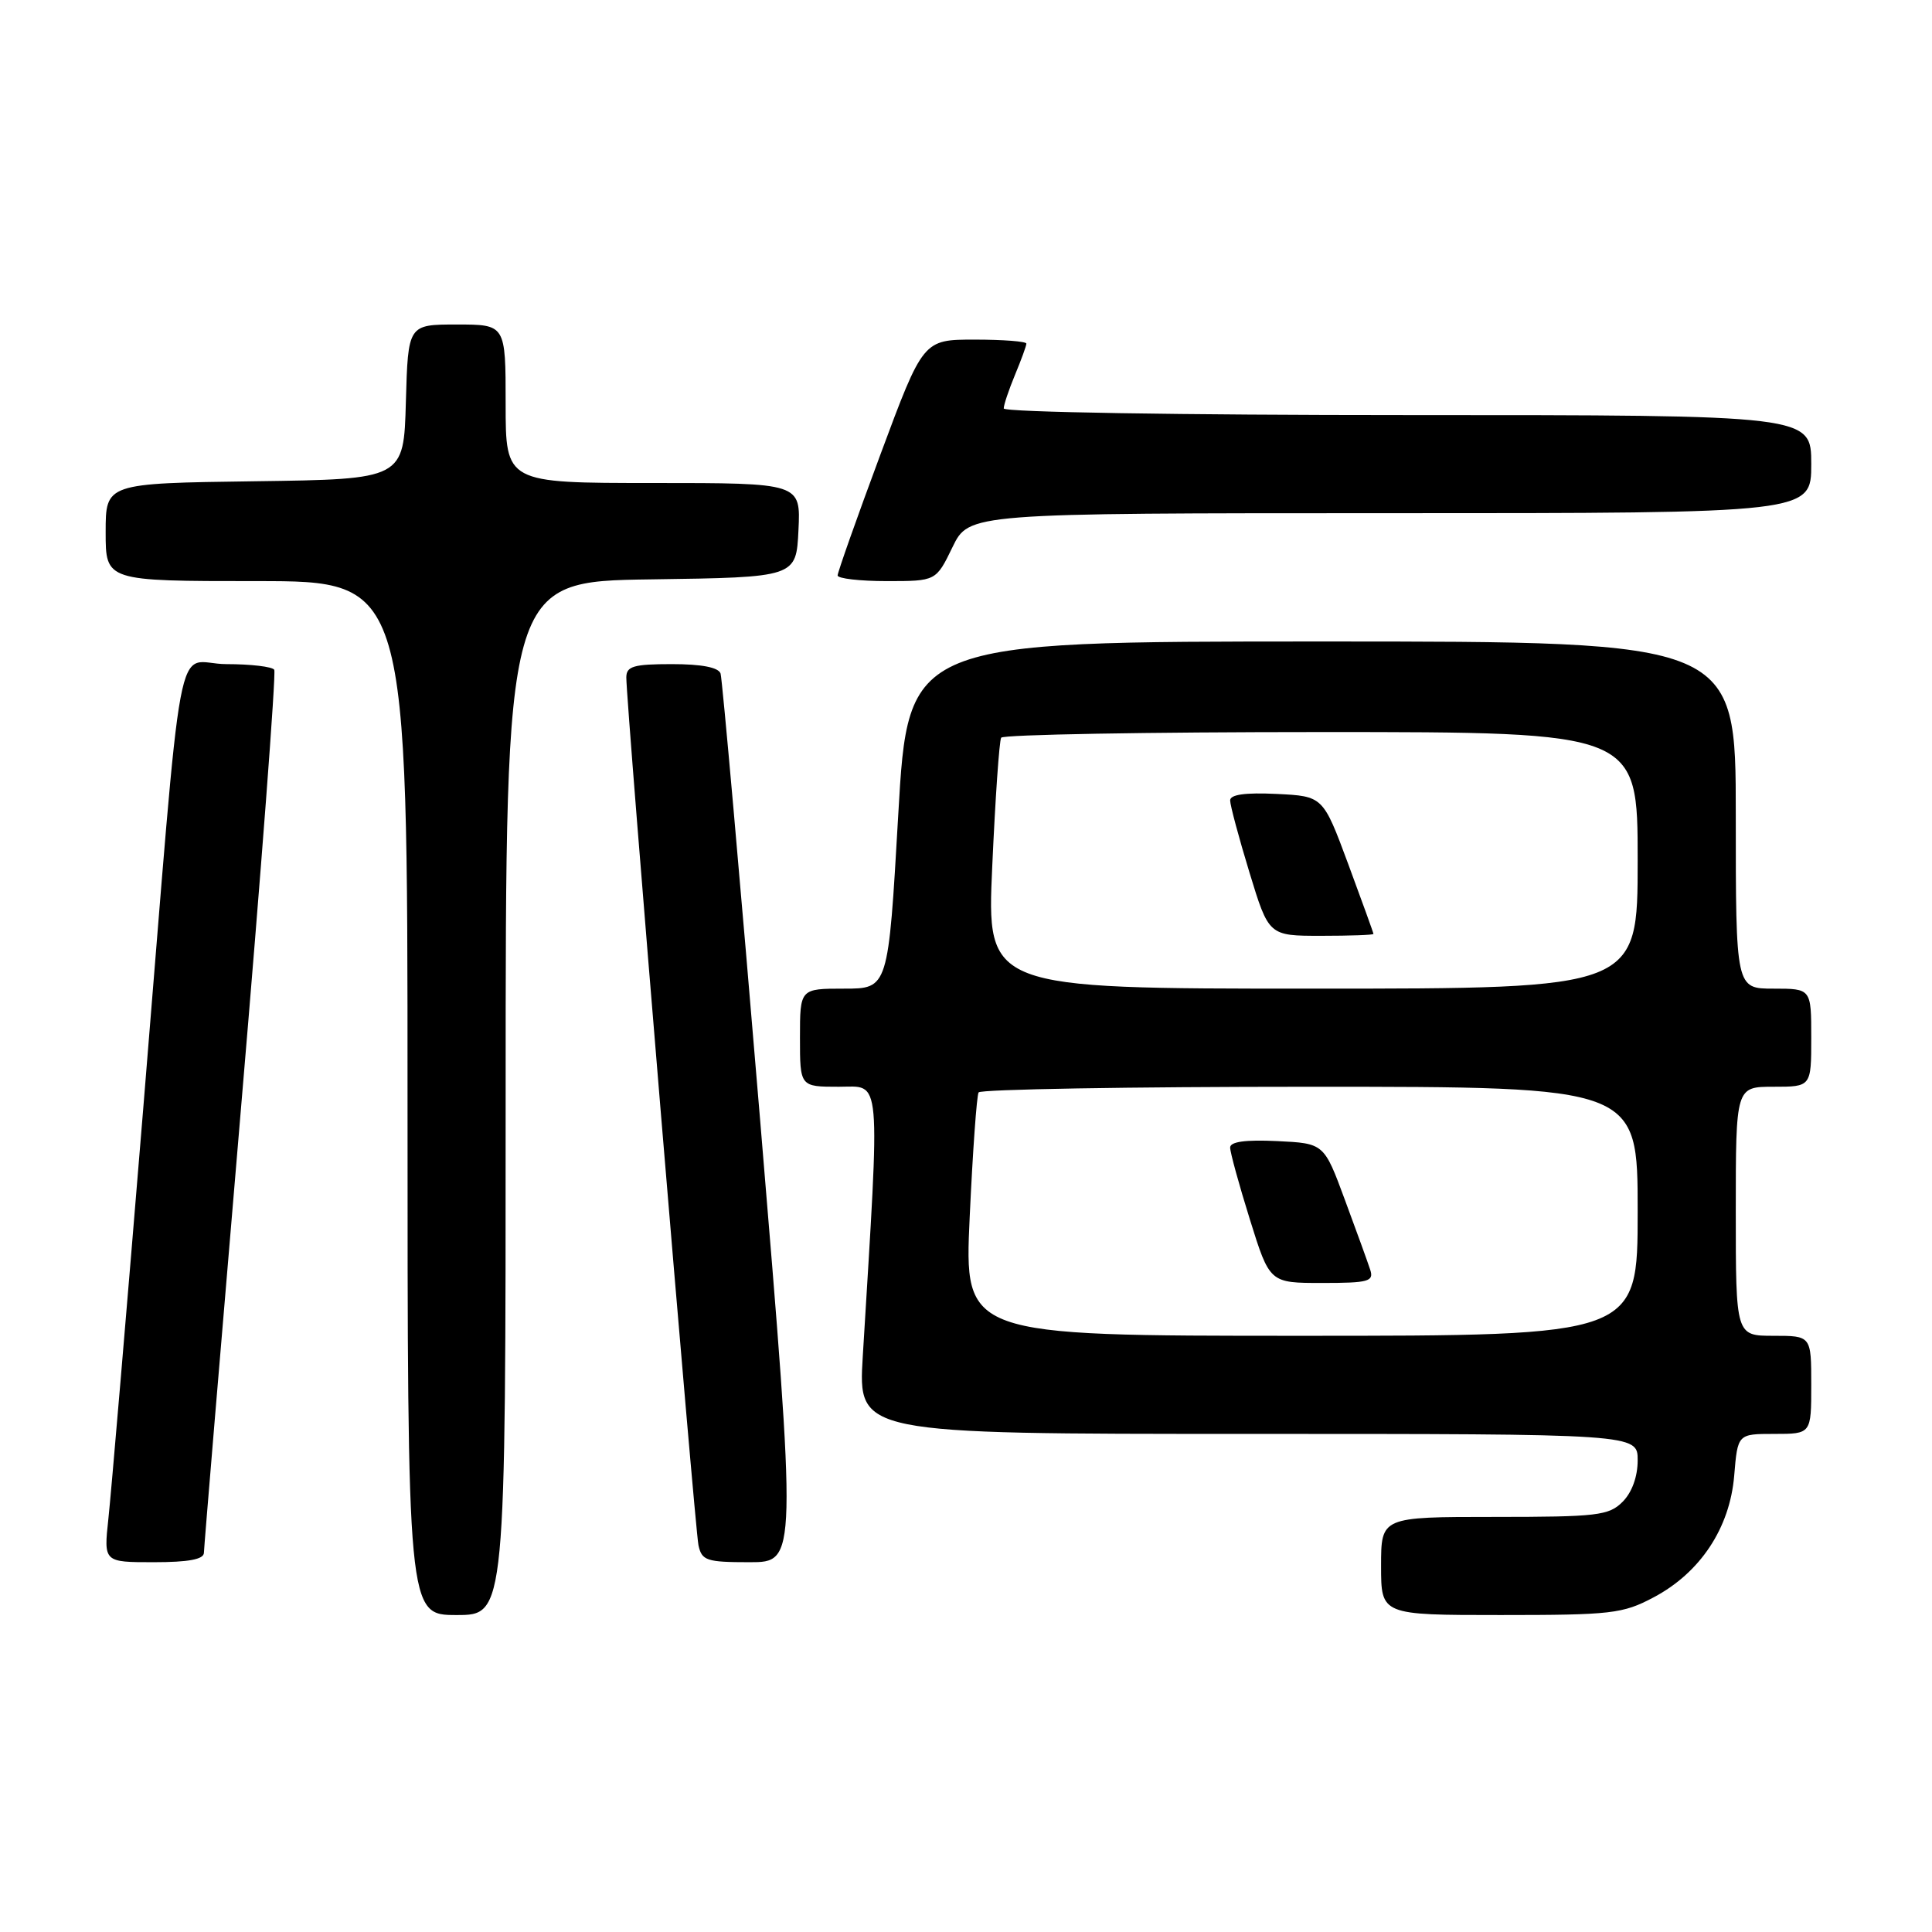 <?xml version="1.0" encoding="UTF-8" standalone="no"?>
<!DOCTYPE svg PUBLIC "-//W3C//DTD SVG 1.1//EN" "http://www.w3.org/Graphics/SVG/1.1/DTD/svg11.dtd" >
<svg xmlns="http://www.w3.org/2000/svg" xmlns:xlink="http://www.w3.org/1999/xlink" version="1.1" viewBox="0 0 256 256">
 <g >
 <path fill="currentColor"
d=" M 67.00 145.52 C 67.00 77.04 67.00 77.04 86.25 76.77 C 105.50 76.50 105.50 76.50 105.80 70.25 C 106.10 64.00 106.10 64.00 86.55 64.00 C 67.00 64.00 67.00 64.00 67.00 53.50 C 67.00 43.00 67.00 43.00 60.53 43.00 C 54.07 43.00 54.07 43.00 53.78 53.25 C 53.50 63.50 53.50 63.50 33.75 63.77 C 14.00 64.04 14.00 64.04 14.00 70.52 C 14.00 77.00 14.00 77.00 34.00 77.00 C 54.00 77.00 54.00 77.00 54.00 145.50 C 54.00 214.00 54.00 214.00 60.50 214.00 C 67.00 214.00 67.00 214.00 67.00 145.52 Z  M 219.09 211.67 C 225.29 208.40 229.21 202.48 229.79 195.54 C 230.25 190.00 230.25 190.00 235.12 190.00 C 240.00 190.00 240.00 190.00 240.00 183.50 C 240.00 177.00 240.00 177.00 235.00 177.00 C 230.00 177.00 230.00 177.00 230.00 160.50 C 230.00 144.00 230.00 144.00 235.00 144.00 C 240.00 144.00 240.00 144.00 240.00 137.50 C 240.00 131.00 240.00 131.00 235.00 131.00 C 230.00 131.00 230.00 131.00 230.00 108.00 C 230.00 85.00 230.00 85.00 175.17 85.00 C 120.34 85.00 120.34 85.00 119.02 108.00 C 117.70 131.00 117.70 131.00 111.85 131.00 C 106.00 131.00 106.00 131.00 106.00 137.50 C 106.00 144.00 106.00 144.00 111.15 144.00 C 116.84 144.00 116.64 141.71 114.32 179.75 C 113.70 190.00 113.70 190.00 165.35 190.00 C 217.00 190.00 217.00 190.00 217.00 193.50 C 217.00 195.67 216.24 197.76 215.00 199.00 C 213.18 200.82 211.67 201.00 198.00 201.00 C 183.00 201.00 183.00 201.00 183.00 207.50 C 183.00 214.00 183.00 214.00 198.84 214.00 C 213.50 214.00 215.02 213.83 219.09 211.67 Z  M 27.02 205.75 C 27.03 205.06 29.24 178.62 31.92 147.00 C 34.61 115.38 36.60 89.16 36.34 88.75 C 36.09 88.34 33.24 88.00 30.01 88.00 C 23.01 88.00 24.44 80.36 18.97 147.00 C 16.78 173.68 14.71 198.09 14.36 201.25 C 13.74 207.00 13.74 207.00 20.37 207.00 C 25.00 207.00 27.01 206.62 27.02 205.75 Z  M 100.75 148.75 C 98.08 116.71 95.70 89.94 95.48 89.25 C 95.21 88.43 92.97 88.00 89.03 88.00 C 83.96 88.00 83.00 88.28 82.99 89.75 C 82.96 93.02 92.07 202.49 92.55 204.75 C 92.99 206.79 93.62 207.00 99.32 207.00 C 105.60 207.00 105.60 207.00 100.75 148.75 Z  M 126.21 72.50 C 128.40 68.00 128.40 68.00 184.20 68.00 C 240.00 68.00 240.00 68.00 240.00 61.50 C 240.00 55.00 240.00 55.00 186.50 55.00 C 156.46 55.00 133.00 54.62 133.00 54.12 C 133.00 53.64 133.68 51.63 134.50 49.65 C 135.32 47.68 136.00 45.82 136.00 45.53 C 136.00 45.24 132.92 45.00 129.16 45.00 C 122.32 45.00 122.32 45.00 116.65 60.25 C 113.53 68.64 110.99 75.84 110.99 76.25 C 111.00 76.66 113.93 77.00 117.51 77.00 C 124.03 77.00 124.03 77.00 126.21 72.50 Z  M 128.49 161.25 C 128.89 152.59 129.42 145.16 129.67 144.75 C 129.92 144.34 149.67 144.00 173.56 144.00 C 217.00 144.00 217.00 144.00 217.00 160.50 C 217.00 177.00 217.00 177.00 172.38 177.00 C 127.76 177.00 127.76 177.00 128.49 161.25 Z  M 181.56 168.25 C 181.25 167.29 179.74 163.12 178.21 159.00 C 175.44 151.50 175.44 151.50 169.22 151.20 C 165.02 151.00 163.00 151.28 163.00 152.06 C 163.00 152.69 164.18 156.99 165.62 161.60 C 168.24 170.00 168.24 170.00 175.19 170.00 C 181.35 170.00 182.07 169.80 181.56 168.25 Z  M 131.48 114.75 C 131.88 105.81 132.41 98.16 132.66 97.75 C 132.91 97.34 151.99 97.00 175.06 97.00 C 217.00 97.00 217.00 97.00 217.00 114.00 C 217.00 131.00 217.00 131.00 173.87 131.00 C 130.74 131.00 130.74 131.00 131.48 114.75 Z  M 181.99 123.75 C 181.99 123.61 180.48 119.45 178.65 114.50 C 175.31 105.50 175.31 105.50 169.16 105.20 C 165.00 105.00 163.00 105.28 163.00 106.06 C 163.00 106.69 164.15 110.99 165.56 115.61 C 168.12 124.00 168.12 124.00 175.06 124.00 C 178.88 124.00 182.00 123.89 181.99 123.75 Z "/>
</g>
</svg>